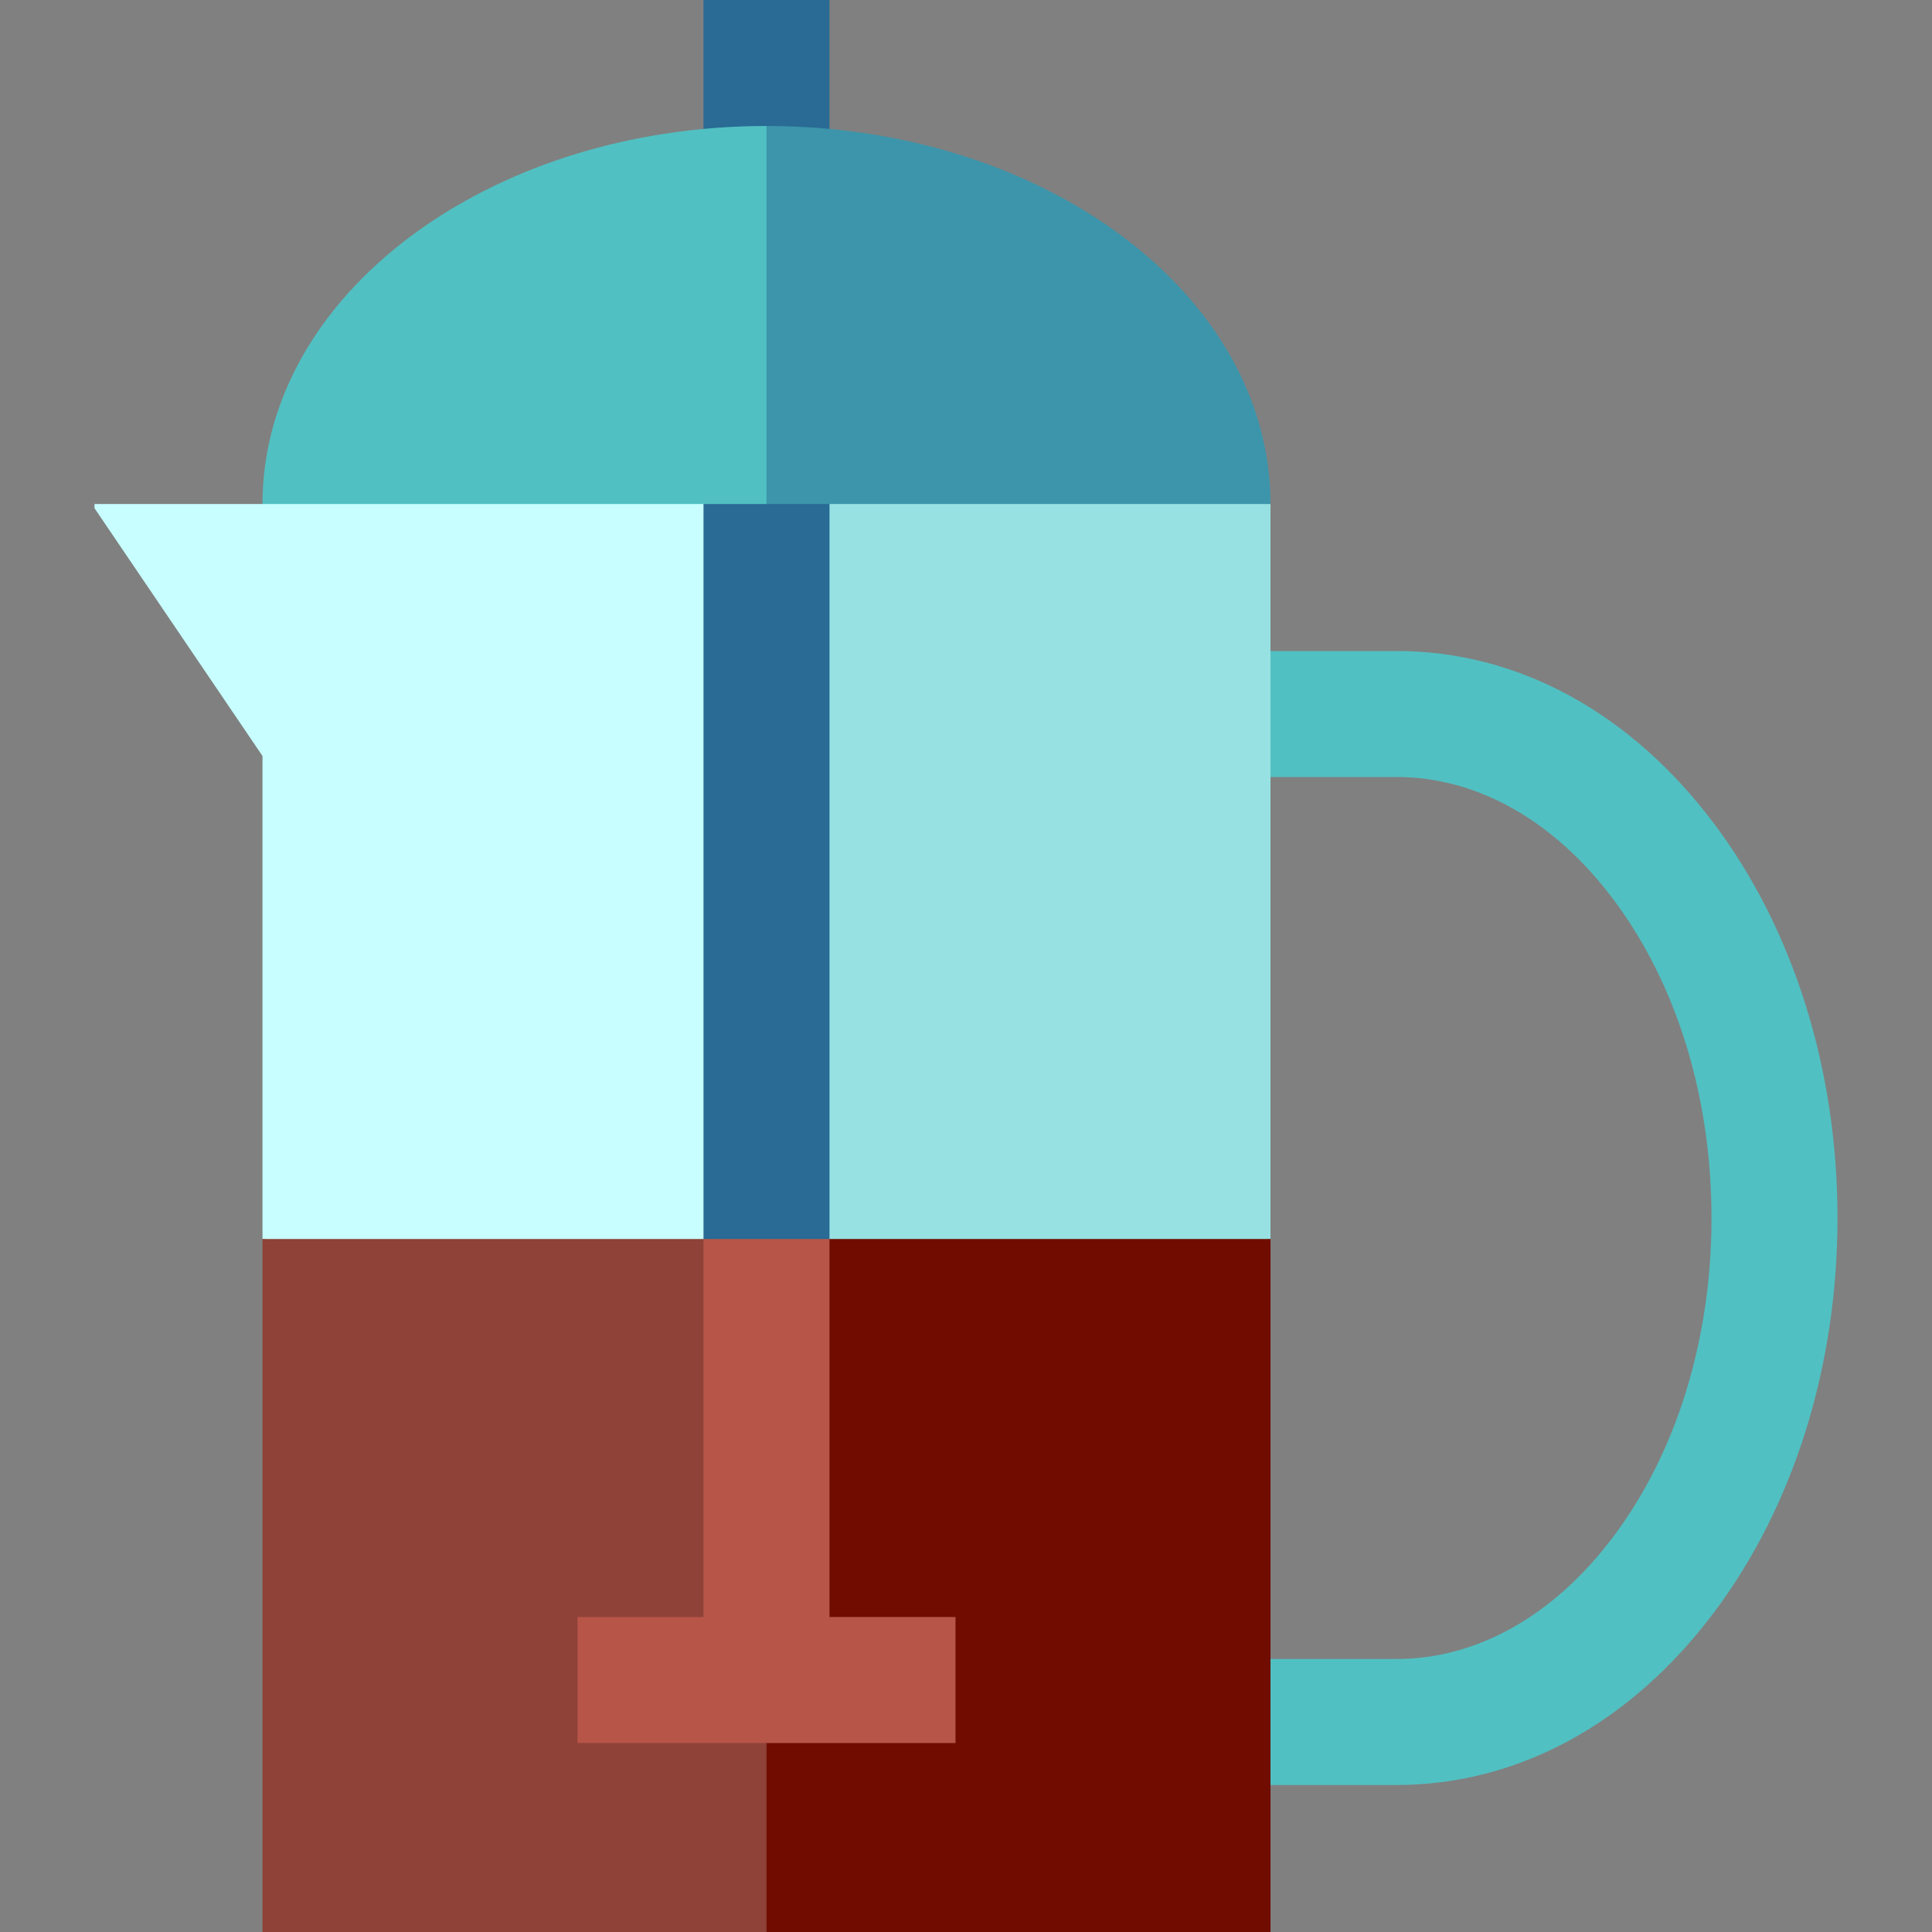 <?xml version="1.0" encoding="iso-8859-1"?>
<!-- Generator: Adobe Illustrator 19.0.0, SVG Export Plug-In . SVG Version: 6.00 Build 0)  -->
<svg version="1.1" id="Layer_1" xmlns="http://www.w3.org/2000/svg" xmlns:xlink="http://www.w3.org/1999/xlink" x="0px" y="0px"
	 viewBox="0 0 512 512" style="enable-background:new 0 0 512 512;" xml:space="preserve">
<rect x="0" y="0" width="512" height="512" fill="#808080" stroke="none"/>
<rect x="186.435" style="fill:#296B94;" width="33.391" height="83.478"/>
<path style="fill:#51C0C2;" d="M370.087,473.043h-66.783v-33.391h66.783c21.375,0,41.787-11.522,57.478-32.442
	c16.767-22.357,26.001-52.34,26.001-84.428s-9.234-62.071-26.001-84.428c-15.692-20.92-36.103-32.442-57.478-32.442h-66.783v-33.391
	h66.783c32.14,0,62.04,16.265,84.191,45.798c21.073,28.098,32.679,65.197,32.679,104.462s-11.606,76.364-32.679,104.462
	C432.127,456.779,402.227,473.043,370.087,473.043z"/>
<polygon style="fill:#C8FEFF;" points="25.043,133.565 25.043,134.678 69.565,200.348 69.565,328.348 225.391,350.609 
	225.391,111.304 69.565,133.565 "/>
<polygon style="fill:#98E1E2;" points="336.696,133.565 203.13,111.304 203.13,350.609 336.696,328.348 "/>
<polygon style="fill:#8E4238;" points="69.565,328.348 69.565,512 203.13,512 225.391,420.174 203.13,328.348 "/>
<rect x="203.13" y="328.348" style="fill:#700D00;" width="133.565" height="183.652"/>
<polygon style="fill:#B75548;" points="219.826,428.522 219.826,328.348 203.13,306.087 186.435,328.348 186.435,428.522 
	153.043,428.522 153.043,461.913 253.217,461.913 253.217,428.522 "/>
<rect x="186.435" y="111.304" style="fill:#296B94;" width="33.391" height="217.043"/>
<path style="fill:#51C0C2;" d="M69.565,133.565H203.13l22.261-50.087L203.13,33.391C129.365,33.391,69.565,78.24,69.565,133.565z"/>
<path style="fill:#3C95AB;" d="M203.13,33.391v100.174h133.565C336.696,78.24,276.896,33.391,203.13,33.391z"/>
<g>
</g>
<g>
</g>
<g>
</g>
<g>
</g>
<g>
</g>
<g>
</g>
<g>
</g>
<g>
</g>
<g>
</g>
<g>
</g>
<g>
</g>
<g>
</g>
<g>
</g>
<g>
</g>
<g>
</g>
</svg>

